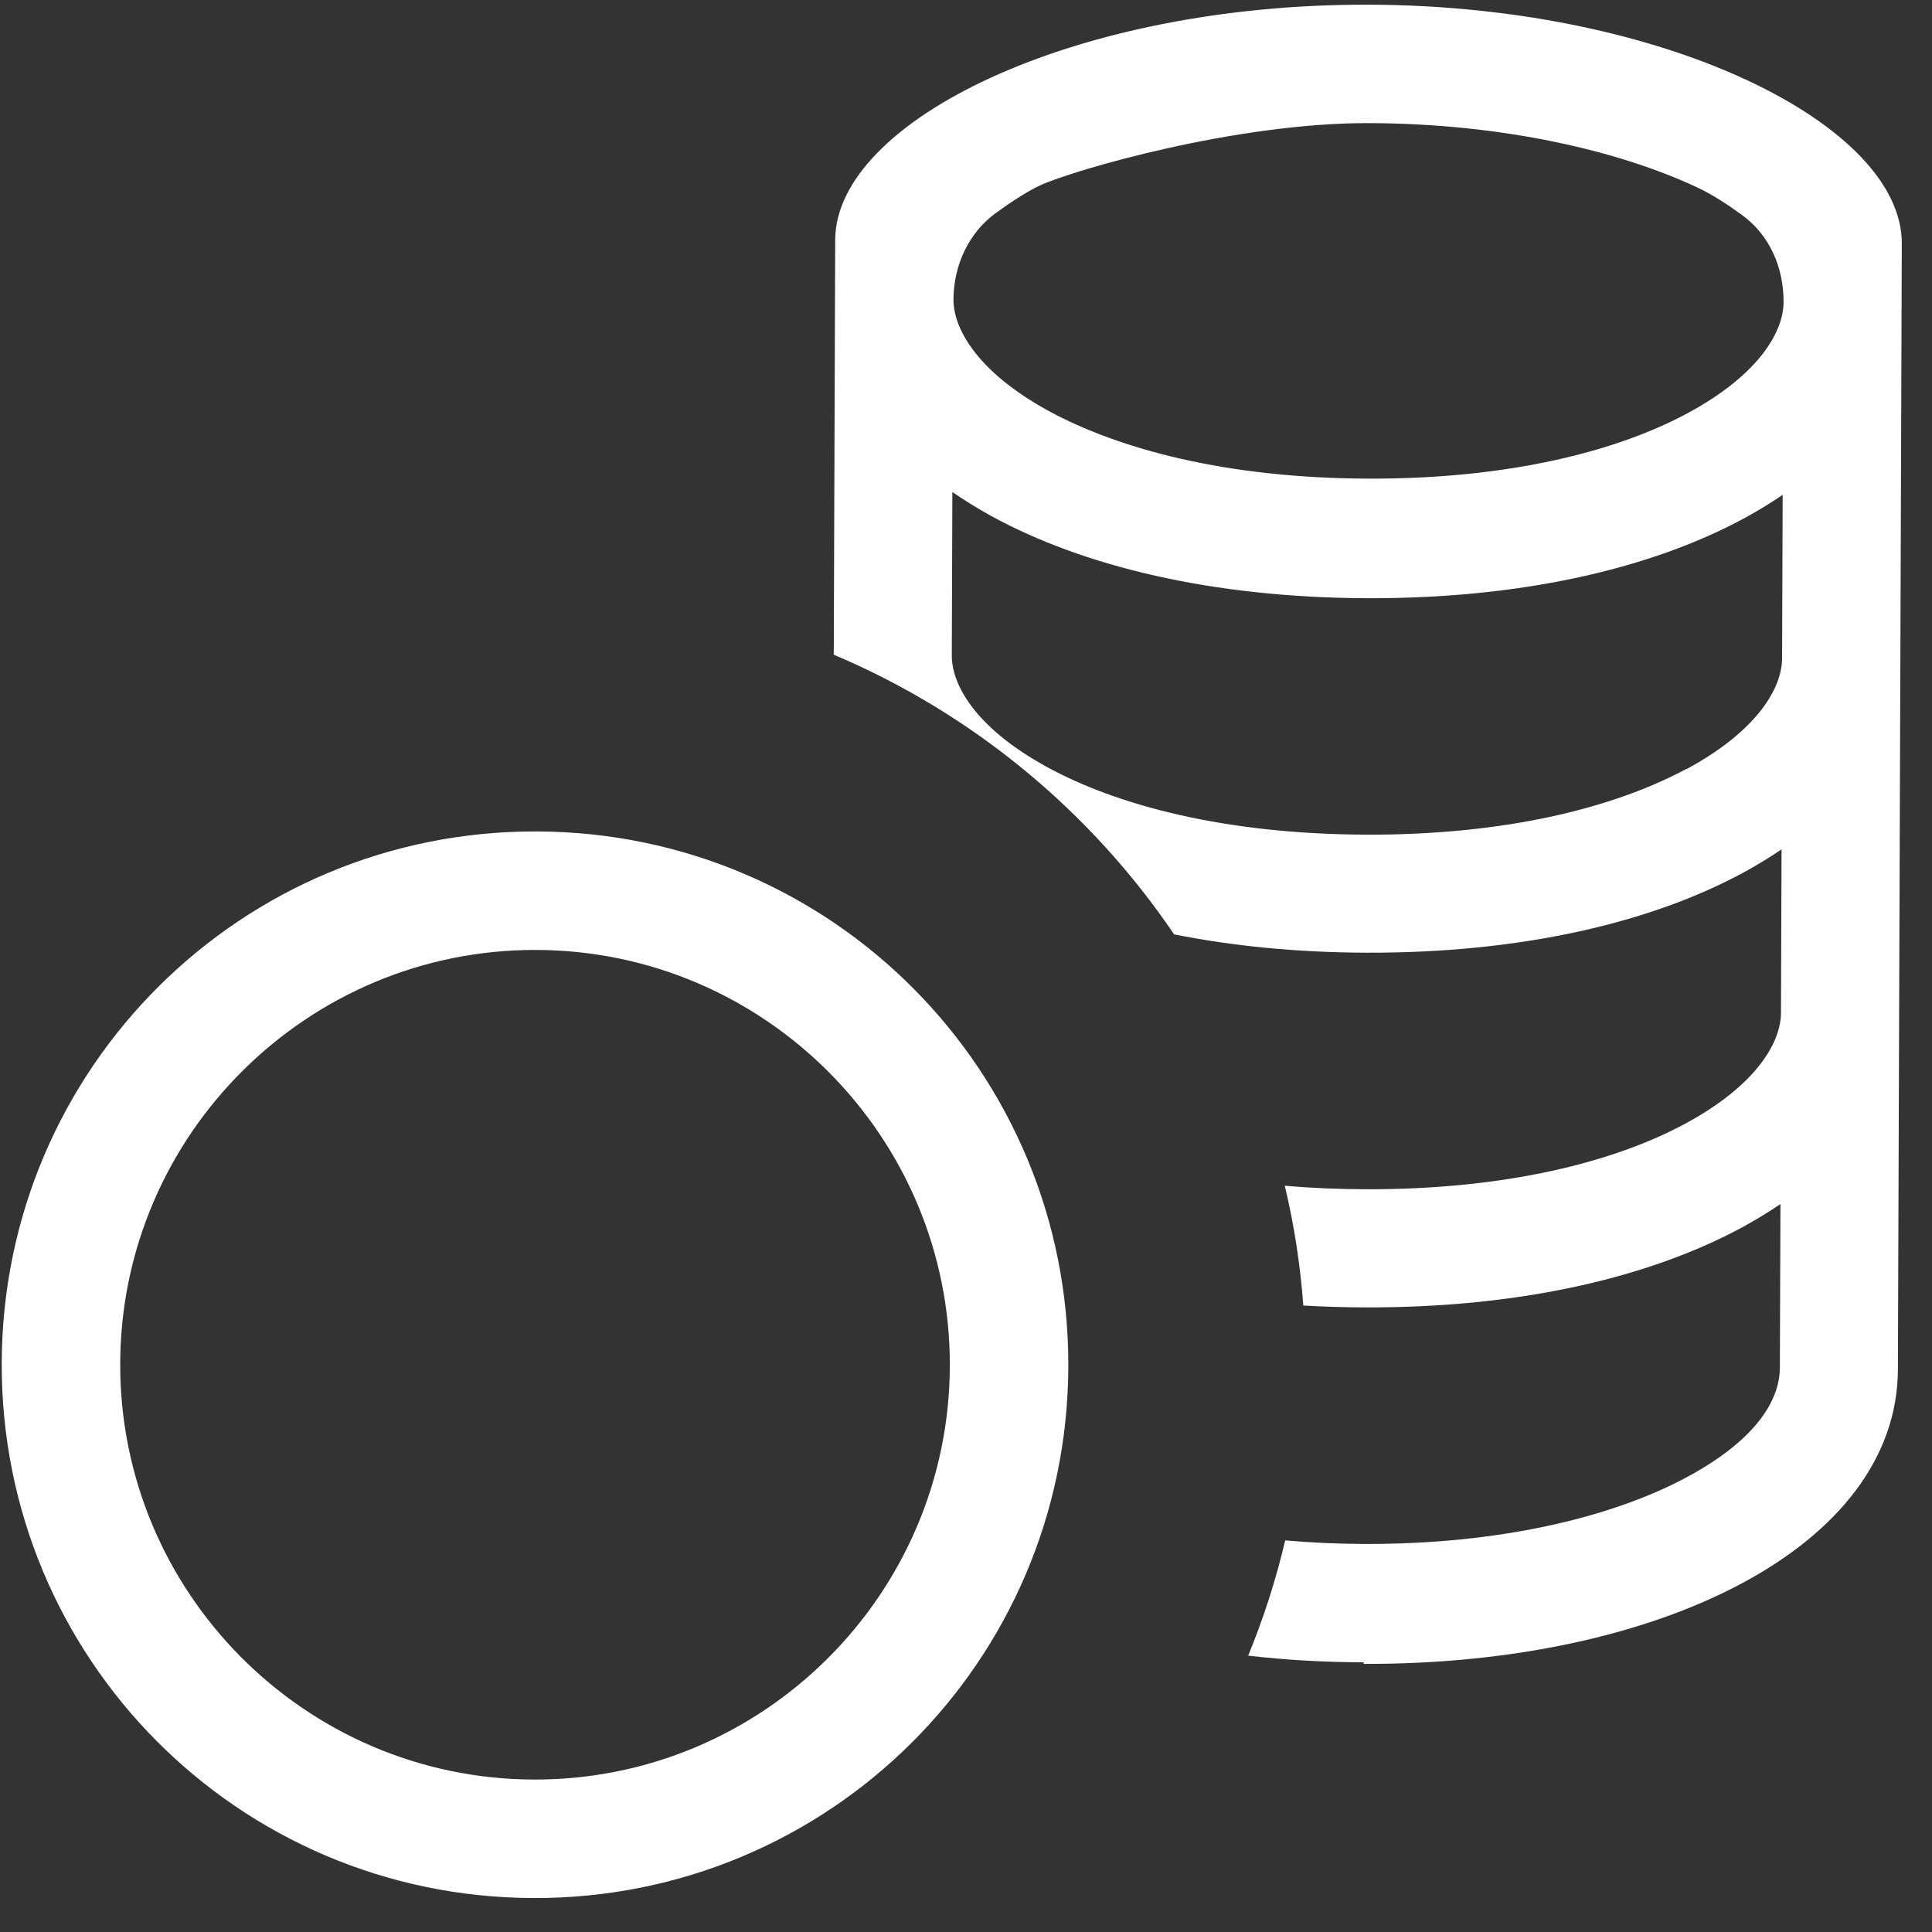 <svg width="54" height="54" viewBox="0 0 54 54" fill="none" xmlns="http://www.w3.org/2000/svg">
<rect x="0" y="0" width="54" height="54" fill="#333333" stroke="none"/>
<g clip-path="url(#clip0_236_2)">
<path fill-rule="evenodd" clip-rule="evenodd" d="M38.113 46.506C46.361 46.535 53.03 43.245 53.047 38.276L53.156 6.808C53.167 3.495 46.554 0.16 38.273 0.131C29.991 0.103 23.355 3.393 23.344 6.705L23.304 18.299C27.174 19.935 30.477 22.663 32.817 26.116C34.439 26.439 36.227 26.621 38.181 26.628C42.521 26.643 46.134 25.791 48.723 24.392C49.09 24.192 49.448 23.974 49.795 23.74L49.779 28.311C49.777 29.089 49.153 30.296 47.112 31.402C45.134 32.472 42.104 33.253 38.162 33.24C37.373 33.237 36.623 33.205 35.91 33.142C36.171 34.232 36.344 35.348 36.428 36.49C36.987 36.523 37.561 36.54 38.15 36.542C42.49 36.557 46.103 35.705 48.692 34.306C49.059 34.106 49.417 33.888 49.764 33.654L49.748 38.225C49.746 39.007 49.248 40.165 47.118 41.303C45.02 42.422 41.877 43.167 38.134 43.154C37.372 43.151 36.635 43.118 35.922 43.054C35.663 44.154 35.317 45.231 34.887 46.276C35.929 46.397 37.007 46.459 38.12 46.463L38.113 46.506ZM47.143 21.495C49.184 20.389 49.807 19.182 49.81 18.403L49.826 13.832C49.483 14.065 49.125 14.282 48.754 14.484C46.172 15.883 42.551 16.735 38.212 16.72C33.873 16.705 30.265 15.828 27.686 14.412C27.32 14.209 26.964 13.989 26.619 13.752L26.603 18.323C26.6 19.102 27.215 20.313 29.249 21.43C31.219 22.513 34.244 23.315 38.186 23.329C42.128 23.342 45.145 22.561 47.136 21.491L47.143 21.495ZM26.65 8.373C26.654 7.419 27.071 6.503 27.845 5.945C28.266 5.642 28.724 5.339 29.086 5.175C29.992 4.76 34.525 3.428 38.268 3.441C42.011 3.454 45.255 4.217 47.437 5.238C47.847 5.428 48.3 5.724 48.7 6.017C49.463 6.573 49.854 7.485 49.851 8.429L49.851 8.449C49.848 9.228 49.225 10.435 47.184 11.541C45.206 12.61 42.175 13.392 38.234 13.378C34.292 13.364 31.28 12.559 29.296 11.479C27.263 10.362 26.648 9.148 26.65 8.373Z" fill="white"/>
<path fill-rule="evenodd" clip-rule="evenodd" d="M29.86 38.196C29.832 46.444 23.151 53.08 14.903 53.051C6.655 53.023 0.02 46.342 0.048 38.094C0.076 29.846 6.757 23.21 15.005 23.239C23.254 23.267 29.889 29.948 29.86 38.196ZM26.548 38.185C26.526 44.578 21.307 49.761 14.914 49.739C8.521 49.717 3.338 44.498 3.36 38.105C3.382 31.712 8.601 26.529 14.994 26.551C21.387 26.573 26.57 31.792 26.548 38.185Z" fill="white"/>
</g>
<defs>
<clipPath id="clip0_236_2">
<rect width="53" height="53" fill="white" transform="translate(0.179) rotate(0.197)"/>
</clipPath>
</defs>
</svg>
